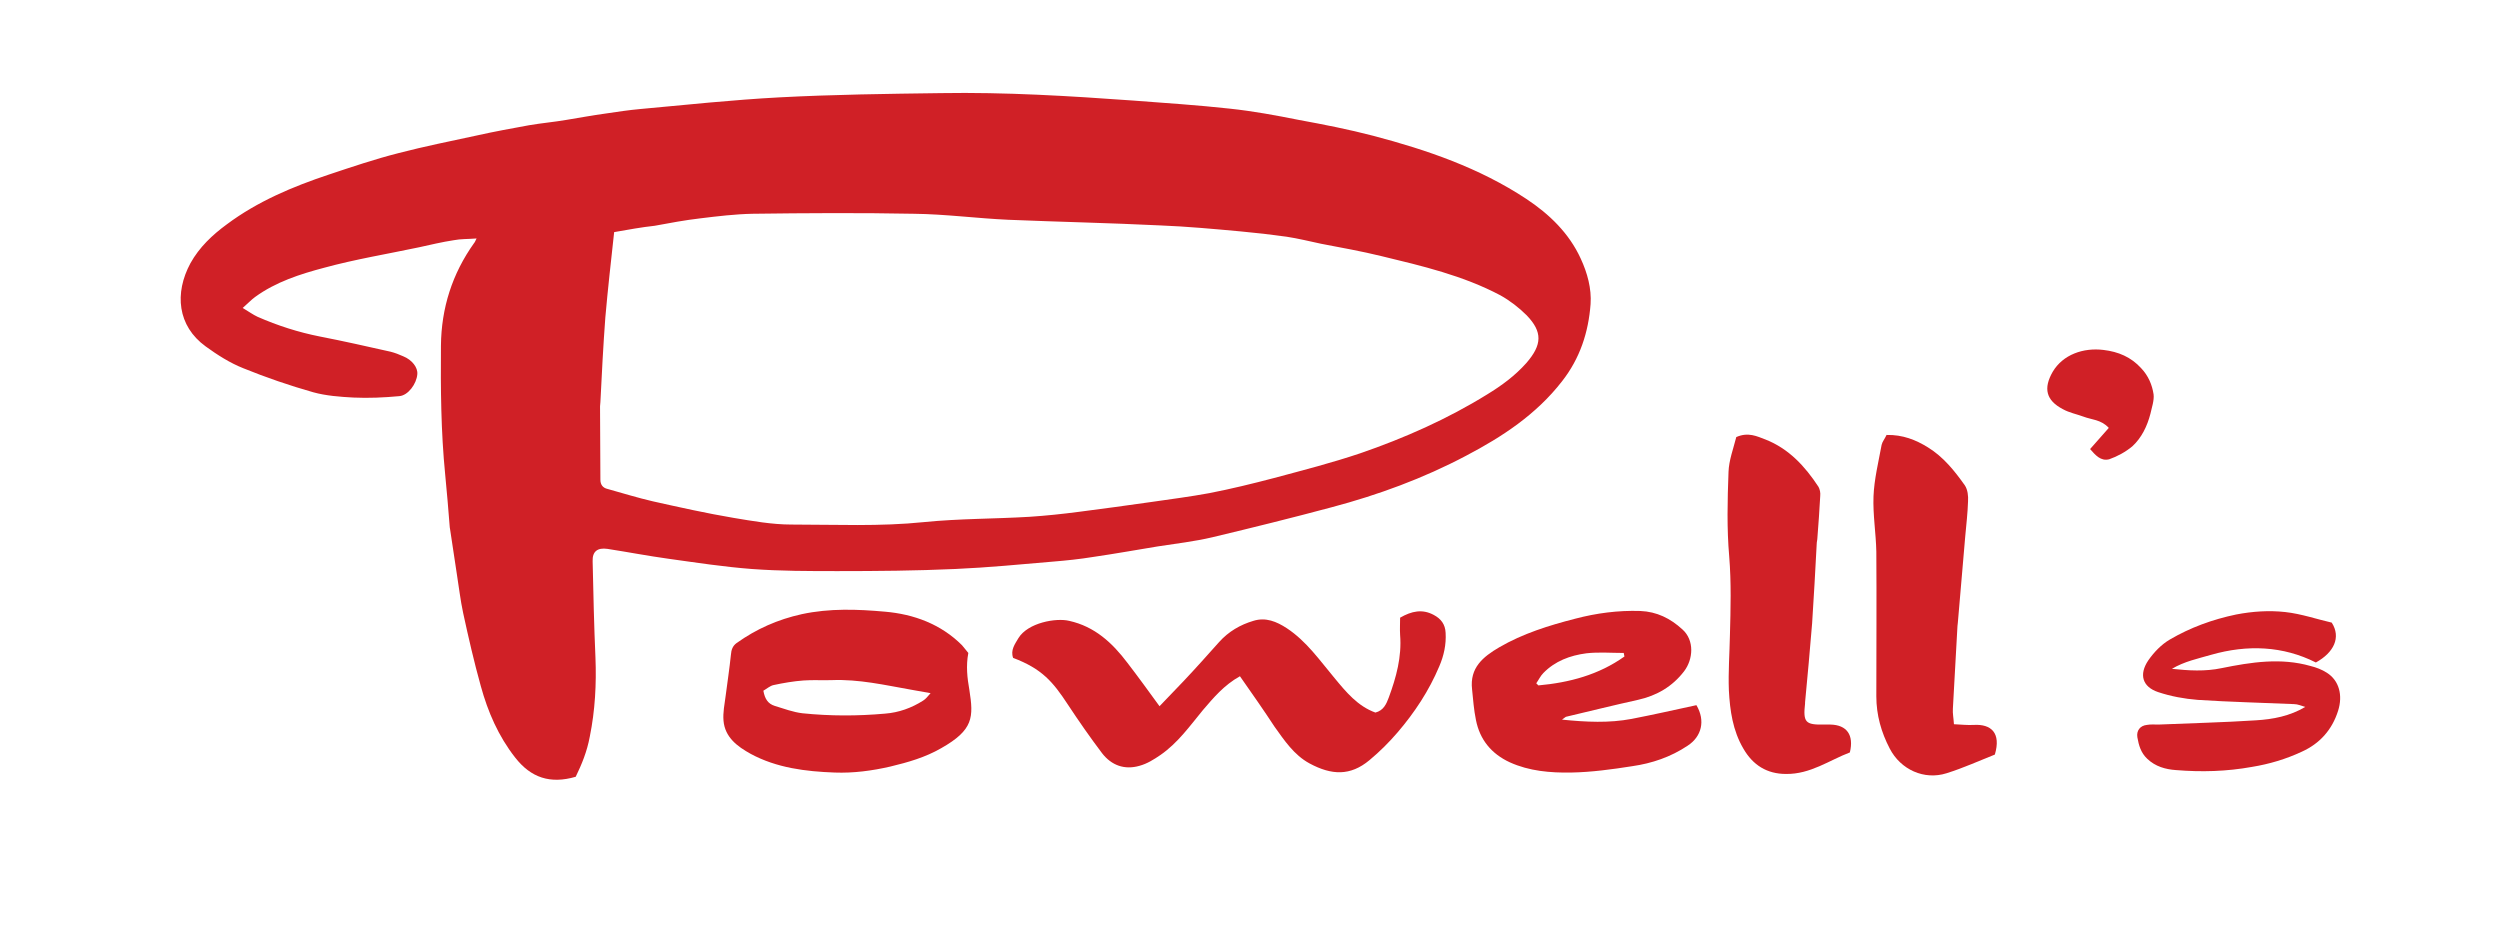 <?xml version="1.0" encoding="utf-8"?>
<!-- Generator: Adobe Illustrator 26.2.1, SVG Export Plug-In . SVG Version: 6.00 Build 0)  -->
<svg version="1.1" id="Layer_1" xmlns="http://www.w3.org/2000/svg" xmlns:xlink="http://www.w3.org/1999/xlink" x="0px" y="0px"
	 viewBox="0 0 708.7 264.9" style="enable-background:new 0 0 708.7 264.9;" xml:space="preserve">
<style type="text/css">
	.st0{fill:#D02026;}
</style>
<path class="st0" d="M163.2,220.2c-7.2,2.1-12.7,0.3-17.2-5.5c-4.7-6-7.7-12.9-9.7-20.2c-1.9-6.8-3.5-13.8-5-20.7
	c-0.8-3.7-1.2-7.4-1.8-11.1c-0.6-4.2-1.3-8.4-1.9-12.6c0-0.2-0.1-0.4-0.1-0.6c-0.4-5-0.8-10-1.3-15c-1.2-12.1-1.3-24.3-1.2-36.5
	c0.1-10.7,3.2-20.4,9.4-29.1c0.2-0.2,0.3-0.5,0.7-1.3c-2.4,0.2-4.5,0.1-6.5,0.5c-3.3,0.5-6.6,1.3-9.8,2c-9,1.9-18.1,3.4-26.9,5.8
	c-6.8,1.8-13.7,4-19.6,8.3c-1.1,0.8-2,1.8-3.5,3.1c1.7,1,2.9,1.9,4.2,2.5c5.7,2.5,11.6,4.4,17.7,5.6c6.7,1.3,13.3,2.8,20,4.3
	c1.2,0.3,2.5,0.8,3.6,1.3c2.5,1,4.2,3.2,4,5.1c-0.2,2.7-2.6,6-5.1,6.2c-4.3,0.4-8.7,0.6-13,0.4c-3.8-0.2-7.8-0.5-11.4-1.5
	c-6.7-1.9-13.4-4.2-19.8-6.8c-3.8-1.5-7.4-3.8-10.7-6.2c-8-5.8-8.9-15.1-4.3-23.6c2.5-4.5,6.2-8,10.3-11
	c8.7-6.5,18.7-10.7,28.9-14.1c6.6-2.2,13.1-4.4,19.8-6.1c7.3-1.9,14.8-3.4,22.2-5c4.9-1.1,9.9-2,14.8-2.9c3.5-0.6,7-0.9,10.5-1.5
	c3.7-0.6,7.4-1.3,11.1-1.8c3.3-0.5,6.7-1,10-1.3c13.1-1.2,26.2-2.6,39.4-3.3c15.2-0.8,30.5-1,45.8-1.2c18.1-0.3,36.3,0.8,54.3,2.1
	c9.2,0.7,18.4,1.3,27.5,2.3c6.6,0.7,13.1,1.9,19.6,3.2c7.1,1.3,14.2,2.7,21.1,4.5c15.2,4,30.1,9.1,43.4,17.9
	c6.5,4.3,12.1,9.7,15.4,16.9c1.9,4.1,3.1,8.5,2.8,12.9c-0.6,8-3,15.4-8.1,21.9c-7.3,9.4-16.9,15.7-27.2,21.1
	c-12.1,6.4-24.9,11.1-38.1,14.6c-11.2,3-22.5,5.8-33.8,8.5c-5.1,1.2-10.3,1.8-15.5,2.6c-6.1,1-12.2,2.1-18.4,3
	c-3.7,0.6-7.5,1-11.2,1.3c-9.3,0.8-18.6,1.7-27.8,2.1c-11.1,0.5-22.2,0.6-33.3,0.6c-8.1,0-16.3,0-24.4-0.6
	c-7.9-0.6-15.7-1.8-23.6-2.9c-5.8-0.8-11.5-1.9-17.3-2.8c-2.8-0.4-4.3,0.7-4.2,3.5c0.2,9.1,0.4,18.2,0.8,27.3
	c0.3,7.5-0.1,15-1.6,22.4C166.4,213.1,164.9,216.7,163.2,220.2z M174.1,65.8c-0.9,8.3-1.8,16.2-2.5,24.2c-0.6,8-1,16-1.4,24
	c0,0.4-0.1,0.8-0.1,1.2c0,6.9,0.1,13.8,0.1,20.8c0,1.4,0.7,2.3,2,2.6c4.3,1.2,8.5,2.5,12.8,3.5c7.6,1.7,15.2,3.4,22.9,4.7
	c5.4,0.9,11,1.9,16.4,1.9c12.6,0,25.1,0.6,37.7-0.7c9.9-1,20-0.9,29.9-1.5c4.6-0.3,9.3-0.8,13.9-1.4c6.9-0.9,13.7-1.8,20.6-2.8
	c5.5-0.8,11-1.5,16.4-2.5c6.2-1.2,12.3-2.7,18.4-4.3c8.2-2.2,16.4-4.3,24.4-7c12.5-4.3,24.7-9.7,36-16.7c4.1-2.5,7.9-5.3,11.1-8.9
	c4.5-5.2,4.6-8.8,0.1-13.5c-2.2-2.2-4.8-4.2-7.5-5.7c-10.6-5.6-22.1-8.3-33.7-11.1c-5.7-1.4-11.4-2.4-17.1-3.5
	c-3.3-0.7-6.5-1.5-9.8-2c-4.3-0.6-8.6-1.1-13-1.5c-7.6-0.7-15.2-1.4-22.8-1.7c-14.3-0.7-28.7-1-43.1-1.6c-8.9-0.4-17.8-1.6-26.7-1.7
	c-15.3-0.3-30.5-0.2-45.8,0c-4.9,0.1-9.9,0.7-14.8,1.3c-4.3,0.5-8.6,1.3-12.9,2.1C181.9,64.4,178.1,65.1,174.1,65.8z"/>
<path class="st0" d="M351.5,191.7c-4.5,2.5-7.5,6.1-10.5,9.6c-3.7,4.5-7.1,9.3-12,12.7c-1.9,1.3-3.8,2.5-6,3.1
	c-4.2,1.2-7.9-0.1-10.6-3.6c-3.4-4.5-6.6-9.1-9.7-13.8c-4.2-6.4-7.3-10.1-15.5-13.2c-0.8-2.2,0.5-3.9,1.5-5.6
	c2.7-4.4,10.7-5.8,14.4-4.9c7.2,1.6,12.2,6.2,16.5,11.9c3,3.9,5.9,7.9,9.1,12.3c2.5-2.6,4.7-4.9,6.9-7.2c3.4-3.6,6.7-7.3,10-11
	c2.7-3,6-4.9,9.7-6c3.5-1.1,6.6,0.2,9.5,2.1c5.6,3.7,9.3,9.1,13.5,14.1c3.3,4,6.6,8,11.6,9.8c2.3-0.6,3.1-2.4,3.8-4.3
	c2.1-5.7,3.7-11.5,3.2-17.7c-0.1-1.7,0-3.3,0-4.9c3.3-1.9,6.3-2.5,9.5-0.8c2.1,1.1,3.3,2.7,3.4,5.1c0.2,3.3-0.5,6.5-1.8,9.5
	c-2.9,6.9-7,13.1-11.8,18.7c-2.4,2.8-5.1,5.5-8,7.9c-5.4,4.5-10.7,4.3-17,0.9c-4.4-2.4-7.1-6.5-9.9-10.4
	C358.3,201.4,355,196.7,351.5,191.7z"/>
<path class="st0" d="M274.5,185.1c-0.7,3.7-0.3,7.1,0.3,10.5c1.2,7.7,1.2,11.3-8,16.5c-4.5,2.6-9.4,4-14.4,5.2
	c-5.2,1.2-10.5,1.9-15.8,1.7c-8.2-0.3-16.4-1.3-23.8-5.3c-3.8-2.1-7.3-4.7-7.7-9.4c-0.2-2.3,0.3-4.7,0.6-7c0.5-3.9,1.1-7.8,1.5-11.7
	c0.1-1.4,0.5-2.5,1.6-3.3c5.6-4,11.7-6.7,18.5-8.2c7.9-1.7,15.8-1.4,23.6-0.7c8.1,0.7,15.8,3.5,21.8,9.5
	C273.4,183.7,273.9,184.4,274.5,185.1z M263.8,196.5c-2.3-0.4-4-0.7-5.6-1c-7.4-1.3-14.7-3-22.4-2.7c-2.7,0.1-5.4-0.1-8,0.1
	c-2.8,0.2-5.7,0.7-8.5,1.3c-1,0.2-2,1.1-2.9,1.6c0.4,2.3,1.3,3.7,3.2,4.3c2.6,0.8,5.3,1.8,7.9,2.1c7.8,0.8,15.6,0.8,23.4,0.1
	c3.9-0.3,7.5-1.6,10.8-3.7C262.5,198.1,262.9,197.5,263.8,196.5z"/>
<path class="st0" d="M492.2,123.9c3.4-1.5,5.9-0.2,8.3,0.7c6.6,2.6,11.2,7.6,15,13.4c0.4,0.7,0.6,1.7,0.5,2.6
	c-0.2,3.9-0.5,7.9-0.8,11.8c0,0.6-0.2,1.2-0.2,1.8c-0.4,7.5-0.8,15-1.3,22.5c-0.6,7.5-1.3,15-2,22.4c0,0.1,0,0.2,0,0.3
	c-0.6,5.4,0.1,6.1,5.4,6c0.6,0,1.2,0,1.8,0c4.6,0.1,6.7,2.9,5.5,7.9c-5.8,2.2-11.2,6.2-18.1,6.1c-5.4,0-9.4-2.5-12.1-7.2
	c-3-5.1-3.8-10.8-4.1-16.5c-0.2-5.2,0.2-10.5,0.3-15.7c0.2-7.4,0.4-14.8-0.2-22.2c-0.7-8-0.5-16-0.2-24
	C490.1,130.5,491.4,127.1,492.2,123.9z"/>
<path class="st0" d="M534.8,123.3c4.6-0.1,8.3,1.4,11.7,3.5c4.4,2.7,7.6,6.7,10.5,10.8c0.8,1.2,1,3,0.9,4.5c-0.1,3.3-0.5,6.7-0.8,10
	c-0.7,8.2-1.4,16.3-2.1,24.5c0,0.3-0.1,0.6-0.1,0.9c-0.4,7.8-0.9,15.6-1.3,23.4c-0.1,1.3,0.2,2.7,0.3,4.4c2.1,0.1,3.9,0.3,5.6,0.2
	c5-0.3,7.8,2.3,6,8.4c-4.3,1.7-8.9,3.8-13.7,5.3c-6.3,2-13-1-16.1-7c-2.4-4.6-3.8-9.5-3.8-14.8c0-13.7,0.1-27.3,0-41
	c-0.1-5.2-1-10.5-0.8-15.7c0.2-4.9,1.4-9.7,2.3-14.6C533.6,125.2,534.3,124.4,534.8,123.3z"/>
<path class="st0" d="M480.9,199.9c2.6,4.4,1.5,8.9-2.5,11.5c-4.8,3.2-10.1,5-15.7,5.8c-5.7,0.9-11.6,1.7-17.3,1.8
	c-5.9,0.1-11.9-0.4-17.4-2.9c-5.2-2.4-8.5-6.4-9.6-12c-0.6-2.9-0.8-5.8-1.1-8.7c-0.7-6.1,3.1-9.2,7.7-11.9
	c6.7-3.9,14.1-6.2,21.5-8.1c6.1-1.6,12.2-2.4,18.5-2.2c4.7,0.2,8.5,2.1,11.9,5.2c3.5,3.1,3.1,8.5,0.5,11.9
	c-3.3,4.3-7.7,6.9-13.1,8.1c-6.8,1.5-13.6,3.2-20.4,4.8c-0.2,0.1-0.4,0.3-1.1,0.8c6.9,0.7,13.3,1,19.7-0.2
	C468.7,202.6,474.9,201.2,480.9,199.9z M460.5,186.1c-0.1-0.3-0.1-0.6-0.2-1c-3.5,0-7.1-0.3-10.6,0.1c-4.6,0.6-8.9,2.2-12.2,5.6
	c-0.8,0.8-1.3,1.9-2,2.9c0.2,0.2,0.4,0.4,0.6,0.6C444.9,193.5,453.2,191.3,460.5,186.1z"/>
<path class="st0" d="M653.5,200.4c-1.1-0.3-2.1-0.8-3.2-0.8c-9.1-0.4-18.2-0.6-27.3-1.2c-3.8-0.3-7.6-1-11.2-2.2
	c-4.5-1.5-5.5-5-2.8-9c1.6-2.3,3.7-4.5,6.1-5.9c5.8-3.4,12.1-5.7,18.8-7.1c4.7-0.9,9.3-1.2,13.9-0.7c4.6,0.5,9.2,2.1,13.2,3
	c2.7,4.2,0.6,8.5-4.5,11.3c-9.3-4.7-19.4-5.1-29.6-2.2c-3.8,1.1-7.7,1.9-11.2,4c4.7,0.5,9.4,0.8,14.1-0.2c8.4-1.7,16.8-3,25.2-0.6
	c1.6,0.4,3.2,1,4.6,1.9c3.5,2.2,4.6,6.4,3.2,10.8c-1.7,5.4-5.2,9.3-10.3,11.6c-4.5,2.1-9.2,3.5-14.1,4.3c-7.2,1.3-14.3,1.5-21.6,0.9
	c-2.9-0.2-5.8-1-8.1-3.2c-1.8-1.7-2.4-3.8-2.8-6.1c-0.3-1.9,0.8-3.3,2.7-3.5c1.1-0.2,2.2-0.1,3.3-0.1c9.2-0.4,18.4-0.6,27.6-1.2
	C644.4,203.9,649.1,203,653.5,200.4z"/>
<path class="st0" d="M592.5,127.3c1.8-2,3.5-4,5.3-6c-2.2-2.4-4.9-2.3-7.2-3.2c-1.9-0.7-4-1.1-5.8-2.1c-4.8-2.5-5.6-5.9-2.9-10.6
	c2.9-4.9,8.7-6.9,14.4-6.2c4.2,0.5,7.8,2,10.7,5.2c2,2.1,3.1,4.7,3.5,7.4c0.2,1.7-0.5,3.7-0.9,5.5c-0.9,3.5-2.5,6.8-5.1,9.2
	c-1.9,1.6-4.3,2.9-6.6,3.7C595.5,130.8,594,129,592.5,127.3z"/>
</svg>
